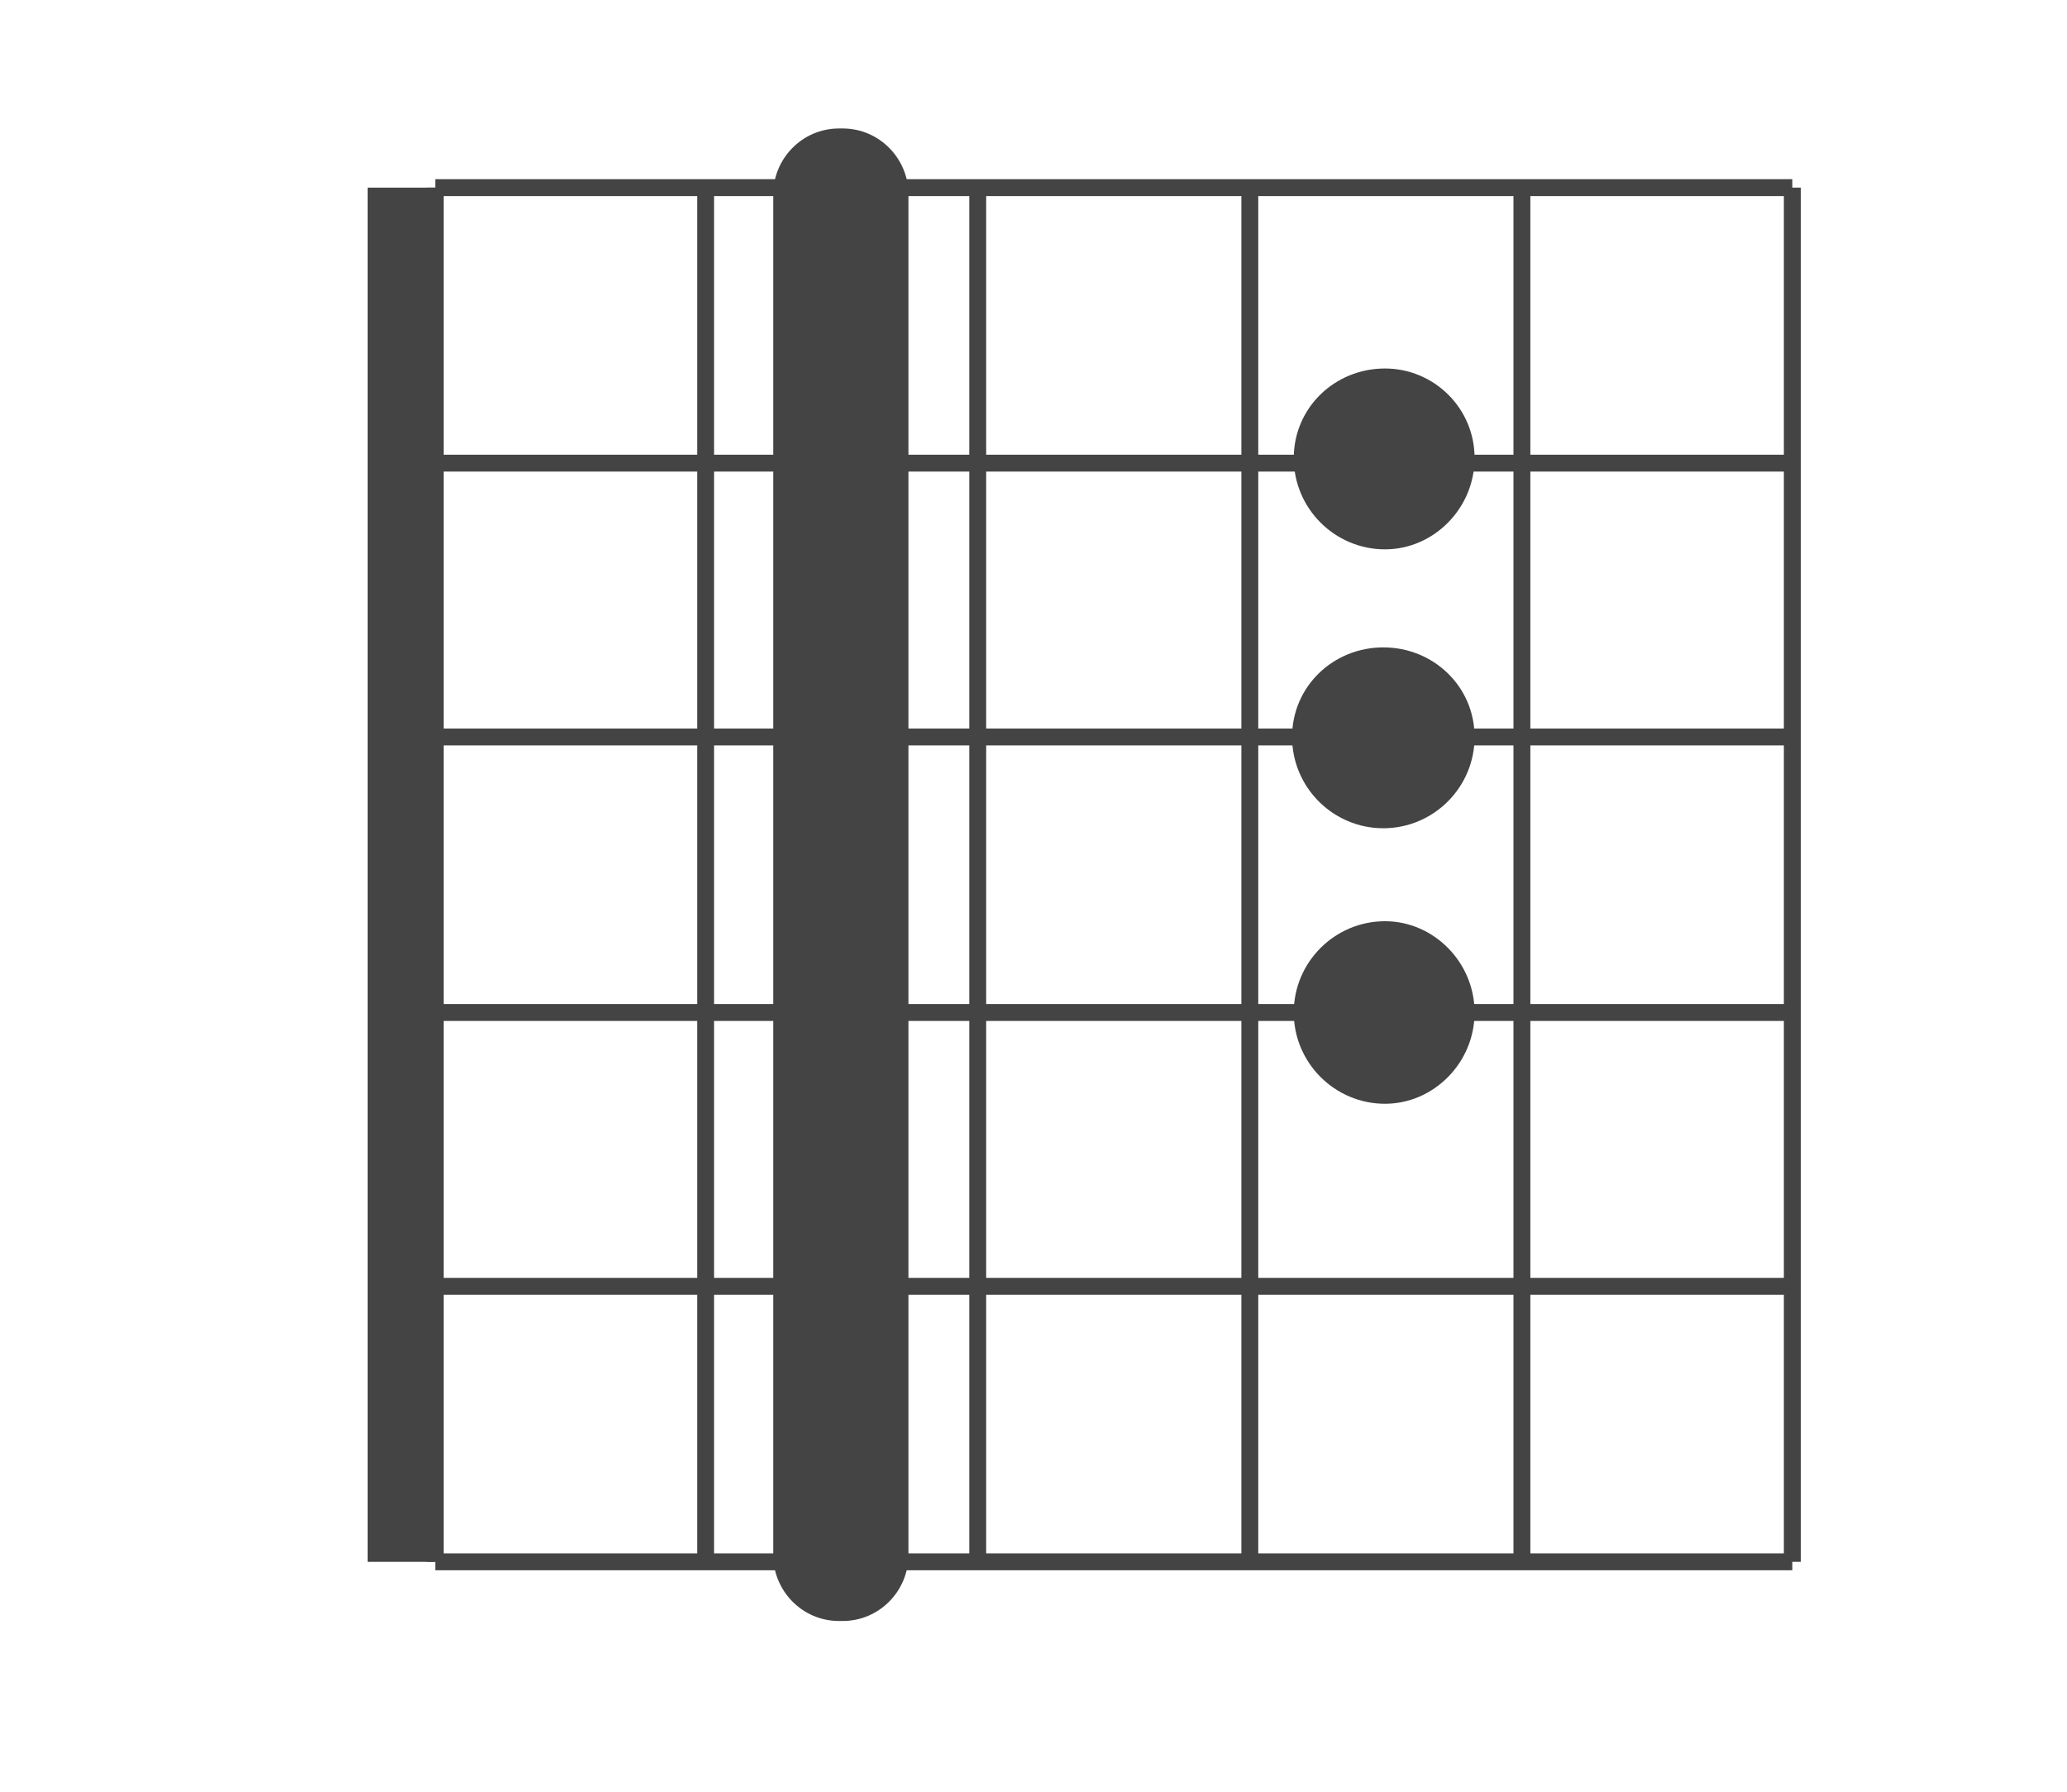 <svg xmlns="http://www.w3.org/2000/svg" version="1.2" viewBox="12.0 20.0 104.0 106.0" width="150.0" height="130.0">
  <g transform="rotate(-90, 65.0, 75.0)">
    <style>.a{fill:#444}.b{stroke:#444}.c{fill:#444;stroke:#444}</style>
    <path class="a" d="m27.6 34.6h81.3v4h-81.3z"/>
    <path class="b" d="m27.6 38.6v80.3"/>
    <path class="b" d="m43.9 38.6v80.3"/>
    <path class="b" d="m60.1 38.6v80.3"/>
    <path class="b" d="m76.4 38.6v80.3"/>
    <path class="b" d="m92.6 38.6v80.3"/>
    <path class="b" d="m108.9 38.6v80.3"/>
    <path class="b" d="m27.6 38.6h81.3"/>
    <path class="b" d="m27.6 54.6h81.3"/>
    <path class="b" d="m27.6 70.7h81.3"/>
    <path class="b" d="m27.6 86.8h81.3"/>
    <path class="b" d="m27.6 102.9h81.3"/>
    <path class="b" d="m27.6 118.9h81.3"/>
    <path class="c" d="m76.4 99.6c-2.7 0-4.9-2.2-4.9-4.9 0-2.7 2.2-4.9 4.9-4.9 2.7 0 4.8 2.2 4.8 4.9 0 2.7-2.1 4.9-4.8 4.9z"/>
    <path class="c" d="m60.1 99.6c-2.7 0-4.9-2.2-4.9-4.8 0-2.7 2.2-4.9 4.9-4.9 2.7 0 4.9 2.2 4.9 4.9 0 2.6-2.2 4.8-4.9 4.8z"/>
    <path class="c" d="m92.9 99.6c-2.7 0-4.9-2.2-4.9-4.8 0-2.7 2.2-4.9 4.9-4.9 2.7 0 4.8 2.2 4.8 4.9 0 2.6-2.1 4.8-4.8 4.8z"/>
    <path class="a" d="m28 58.6h80.5c2.1 0 3.9 1.7 3.9 3.9v0.2c0 2.2-1.8 3.9-3.9 3.9h-80.5c-2.1 0-3.9-1.7-3.9-3.9v-0.2c0-2.2 1.8-3.9 3.9-3.9z"/>
  </g>
</svg>
